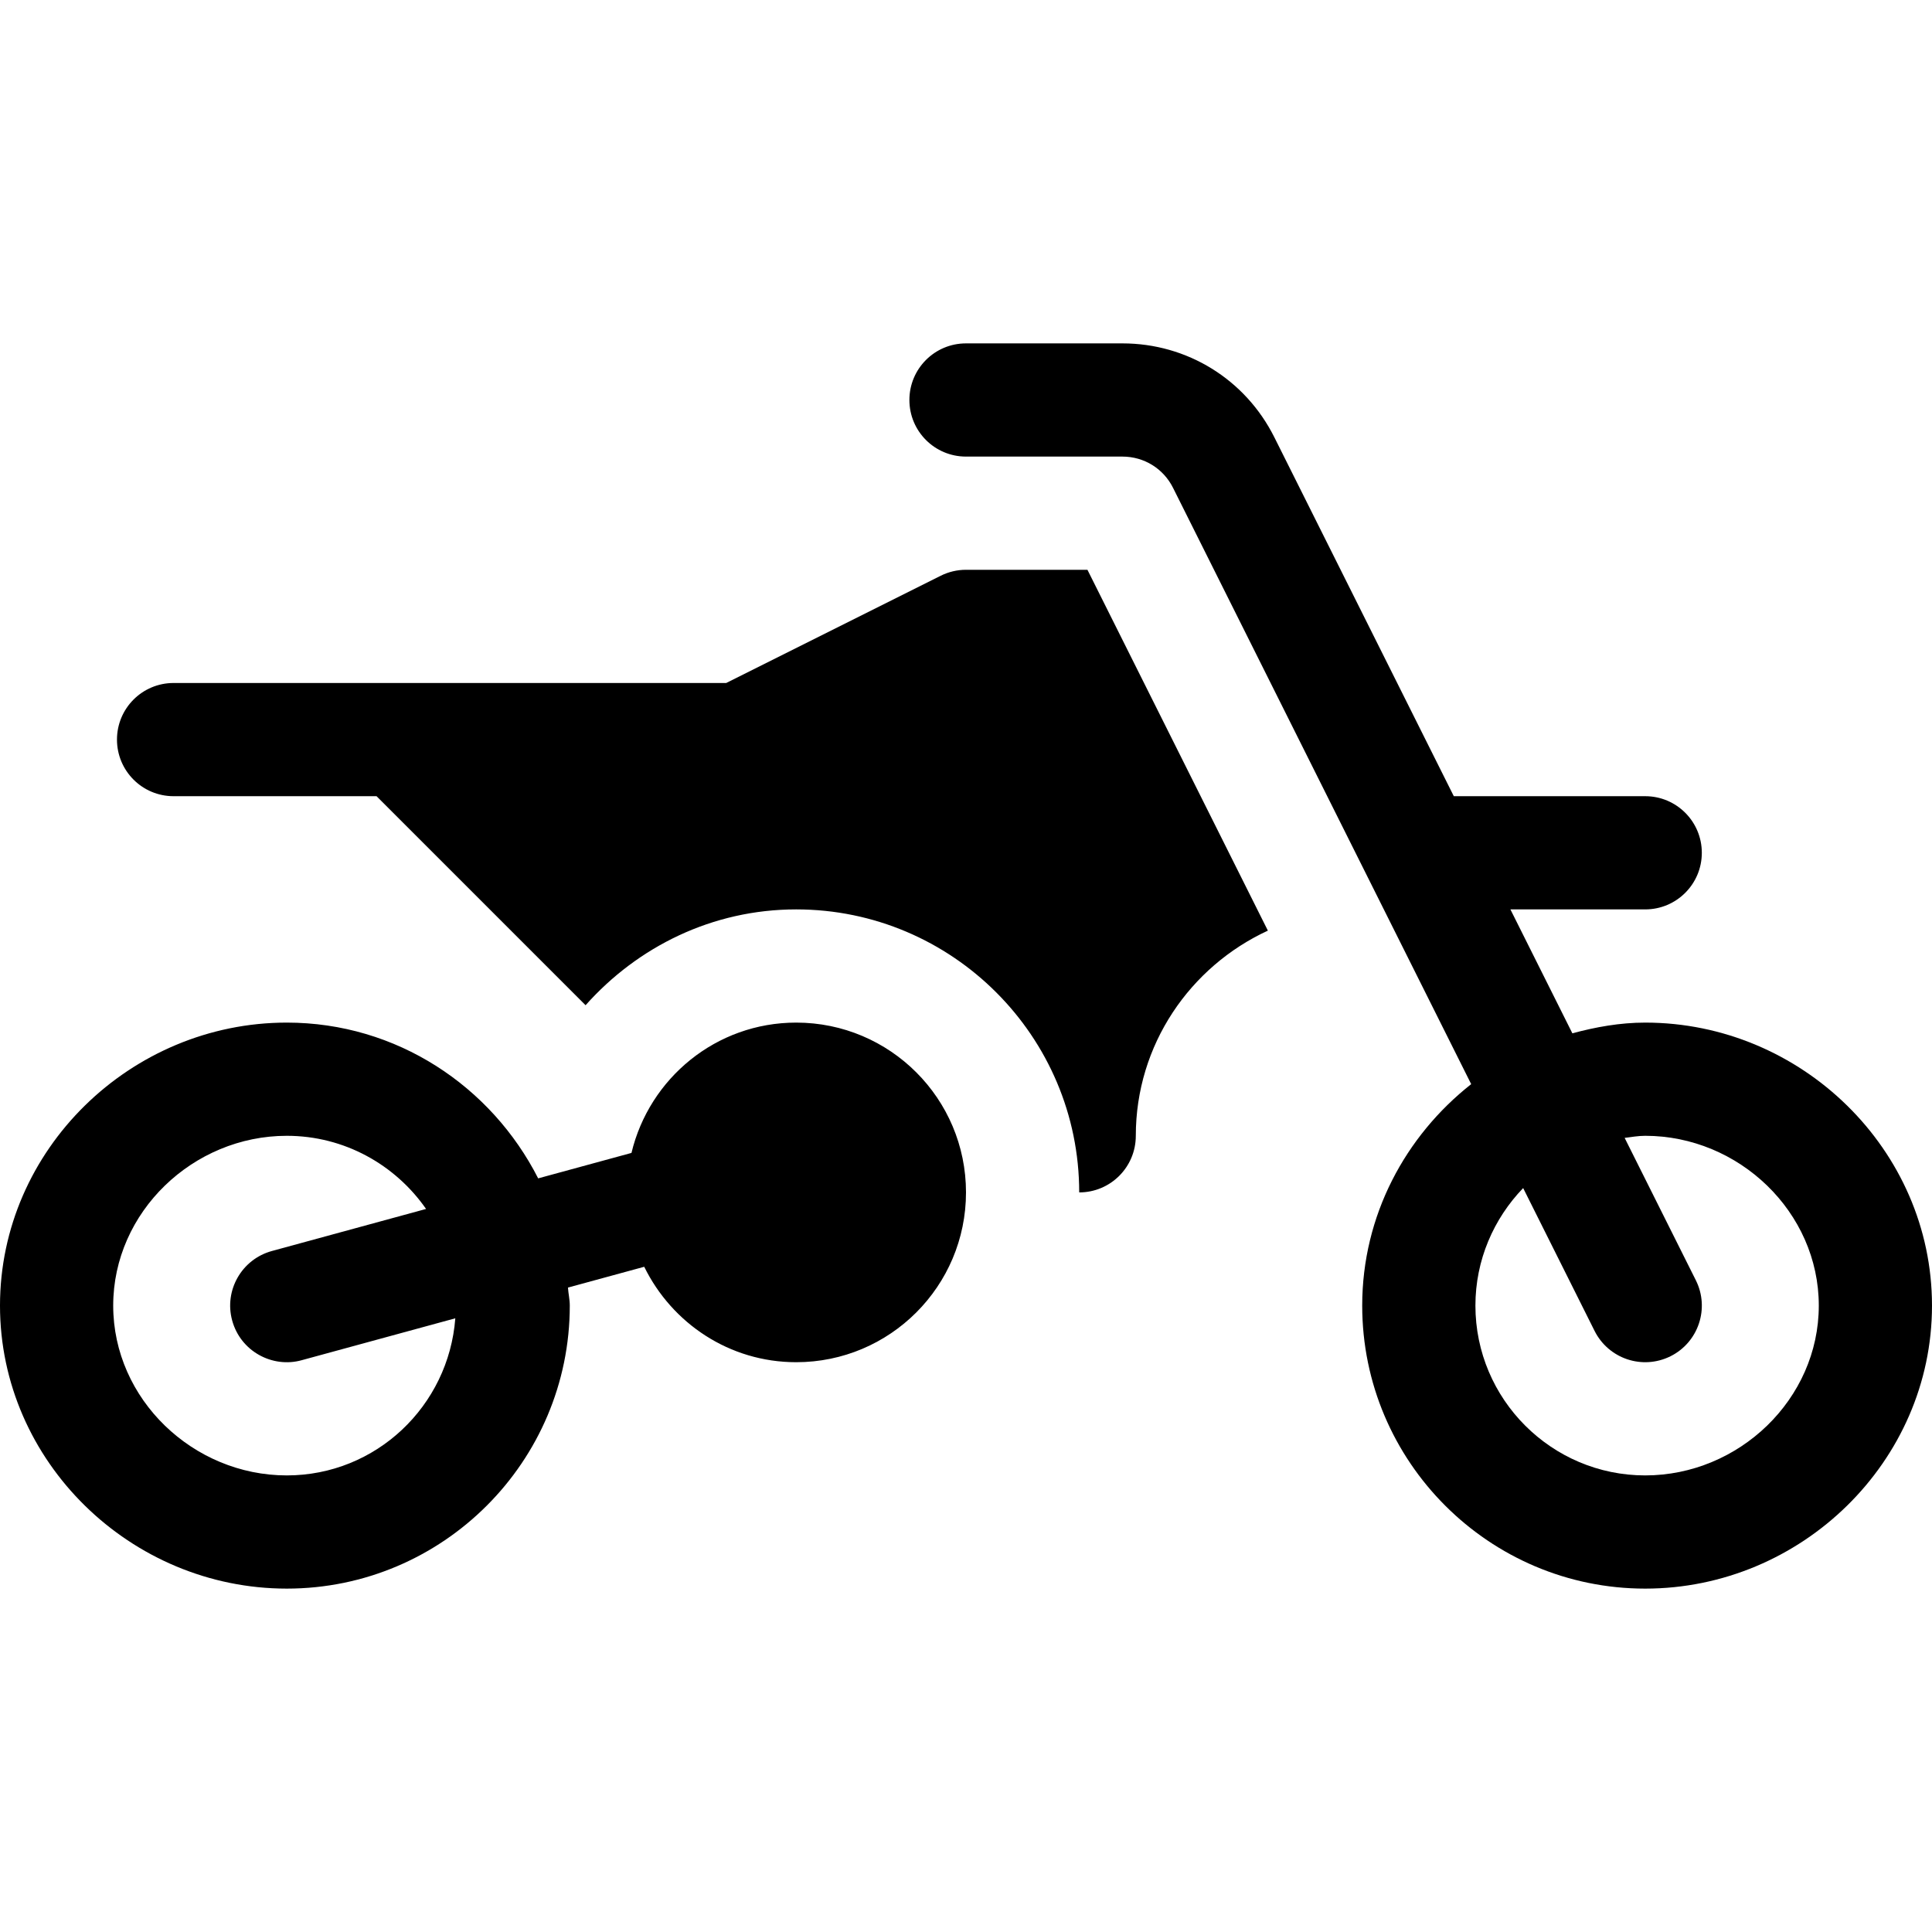<svg id="Capa_1" enable-background="new 0 0 512 512" height="512" viewBox="0 0 512 512" width="512" xmlns="http://www.w3.org/2000/svg"><g><path d="m151 346c0-1.637-.379-3.168-.483-4.779l20.209-5.511c7.324 14.924 22.526 25.29 40.274 25.29 24.853 0 45-20.147 45-45s-20.147-45-45-45c-21.233 0-38.917 14.753-43.652 34.536l-24.727 6.744c-12.398-24.376-37.454-41.28-66.621-41.28-41.353 0-76 33.647-76 75s34.647 75 76 75 75-33.647 75-75zm-121 0c0-24.814 21.186-45 46-45 15.287 0 28.777 7.698 36.912 19.384l-40.852 11.143c-7.998 2.183-12.715 10.43-10.532 18.413 2.225 8.181 10.673 12.682 18.413 10.532l40.719-11.107c-1.755 23.22-20.997 41.635-44.66 41.635-24.814 0-46-20.186-46-45z"/><path d="m436 271c-6.716 0-13.109 1.174-19.308 2.838l-16.42-32.838h35.728c8.284 0 15-6.716 15-15 0-8.286-6.716-15-15-15h-50.728l-47.563-95.127c-7.676-15.337-23.101-24.873-40.254-24.873h-41.455c-8.291 0-15 6.709-15 15s6.709 15 15 15h41.455c5.728 0 10.869 3.179 13.418 8.291l79.008 158.016c-17.448 13.744-28.881 34.811-28.881 58.693 0 41.353 33.647 75 75 75s76-33.647 76-75-34.647-75-76-75zm0 120c-24.814 0-45-20.186-45-45 0-12.101 4.856-23.055 12.653-31.15l18.929 37.859c3.688 7.354 12.64 10.426 20.127 6.709 7.412-3.706 10.415-12.715 6.709-20.127l-18.871-37.74c1.807-.221 3.585-.551 5.453-.551 24.814 0 46 20.186 46 45s-21.186 45-46 45z"/><path d="m256 151c-2.329 0-4.629.542-6.709 1.582l-56.836 28.418h-146.455c-8.291 0-15 6.709-15 15s6.709 15 15 15h53.789l55.395 55.395c13.748-15.452 33.556-25.395 55.816-25.395 41.353 0 75 33.647 75 75 8.291 0 15-6.709 15-15 0-24.142 14.401-44.861 34.999-54.373l-47.816-95.627z"/></g></svg>